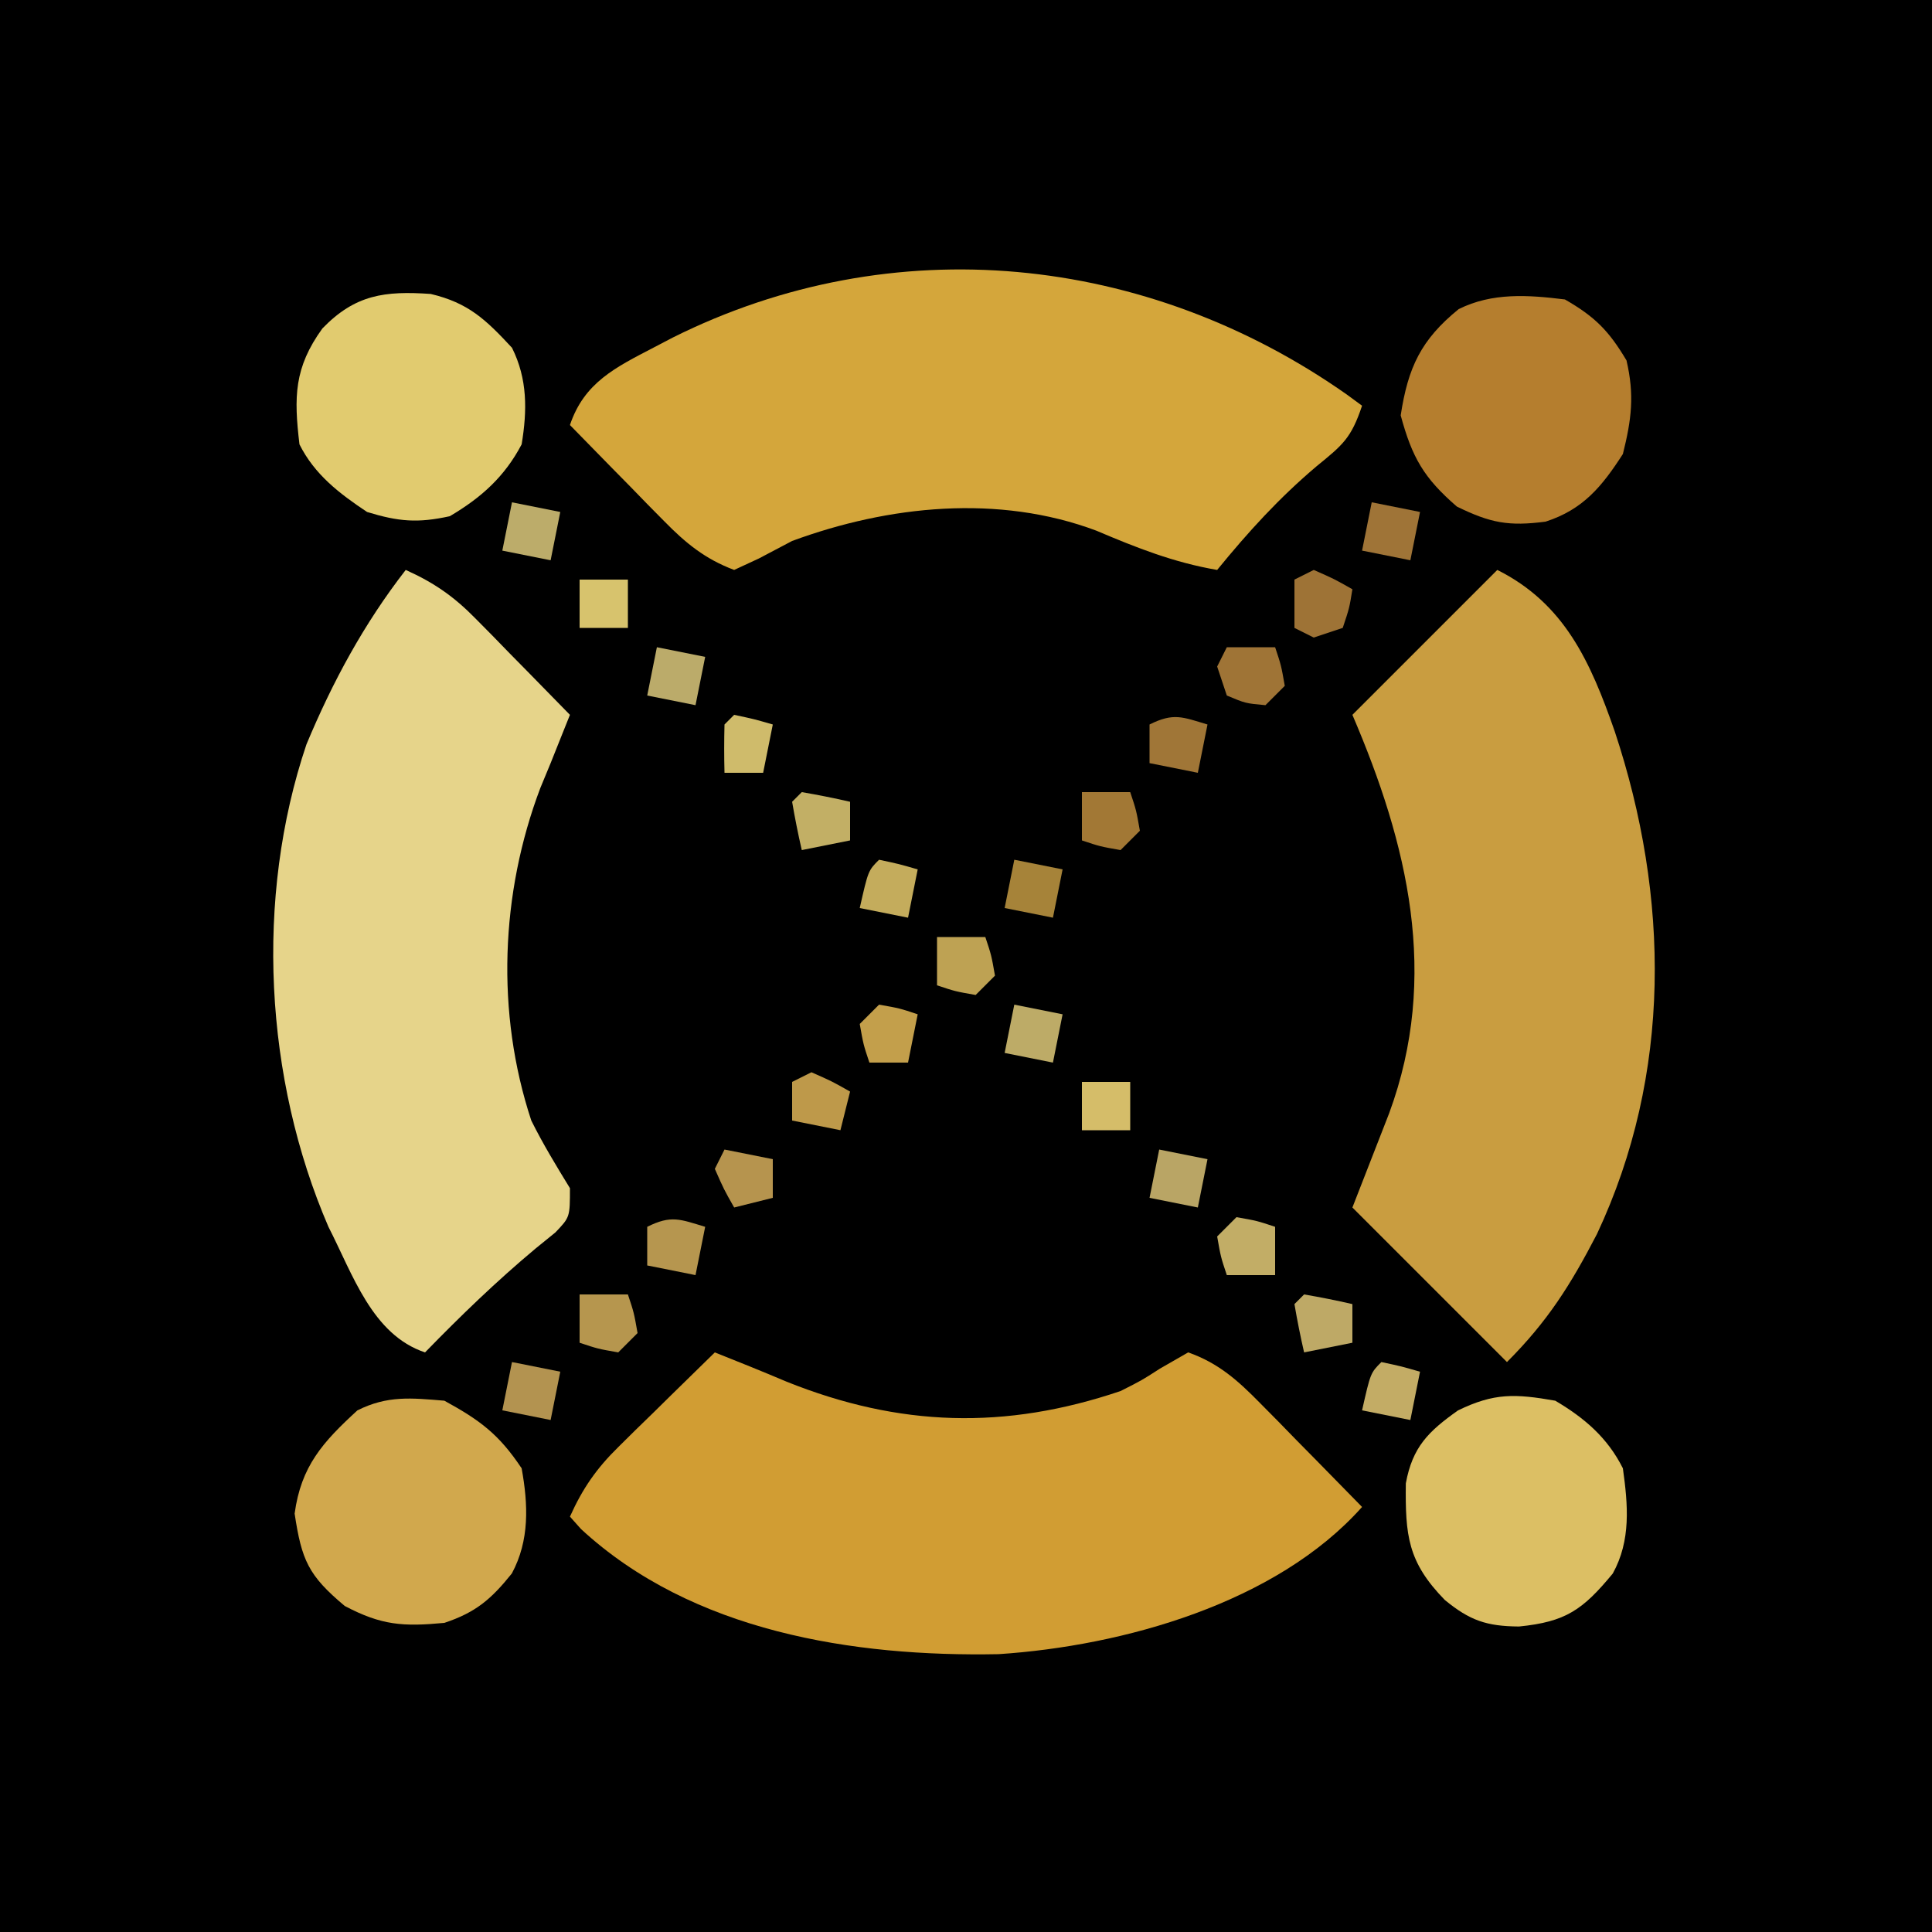 <?xml version="1.0" encoding="UTF-8"?>
<svg version="1.1" xmlns="http://www.w3.org/2000/svg" width="200" height="200">
<path d="M0 0 C66 0 132 0 200 0 C200 66 200 132 200 200 C134 200 68 200 0 200 C0 134 0 68 0 0 Z " fill="#000000" transform="translate(0,0)"/>
<path d="M0 0 C6.955 3.478 9.641 9.503 12.153 16.7 C17.841 33.828 18.093 52.195 10.316 68.75 C7.595 73.994 5.216 77.784 1 82 C-4.28 76.72 -9.56 71.44 -15 66 C-13.73 62.745 -12.461 59.49 -11.191 56.234 C-5.962 42.037 -9.261 28.391 -15 15 C-10.05 10.05 -5.1 5.1 0 0 Z " fill="#C99D40" transform="translate(155,59)"/>
<path d="M0 0 C0.51 0.375 1.021 0.75 1.547 1.137 C0.425 4.503 -0.457 5.199 -3.141 7.387 C-7.039 10.681 -10.228 14.186 -13.453 18.137 C-17.939 17.368 -21.783 15.847 -25.953 14.074 C-36.083 10.275 -47.473 11.46 -57.453 15.137 C-58.587 15.735 -59.722 16.333 -60.891 16.949 C-61.736 17.341 -62.582 17.733 -63.453 18.137 C-66.461 17.006 -68.458 15.372 -70.688 13.098 C-71.261 12.518 -71.835 11.938 -72.426 11.34 C-73.012 10.737 -73.599 10.133 -74.203 9.512 C-74.805 8.901 -75.407 8.29 -76.027 7.66 C-77.507 6.157 -78.981 4.647 -80.453 3.137 C-78.98 -1.264 -75.724 -2.832 -71.828 -4.863 C-70.831 -5.384 -70.831 -5.384 -69.815 -5.916 C-47.033 -17.295 -20.759 -14.613 0 0 Z " fill="#D4A63B" transform="translate(139.453,40.863)"/>
<path d="M0 0 C2.489 0.991 4.972 1.988 7.438 3.035 C19.112 7.716 30.05 8.043 42 4 C44.195 2.892 44.195 2.892 46.062 1.688 C47.032 1.131 48.001 0.574 49 0 C52.132 1.1 54.154 2.916 56.453 5.258 C57.072 5.883 57.691 6.508 58.328 7.152 C58.962 7.803 59.597 8.454 60.25 9.125 C61.225 10.113 61.225 10.113 62.219 11.121 C63.817 12.743 65.411 14.369 67 16 C58.132 25.962 42.267 30.39 29.379 31.238 C14.356 31.53 -2.338 28.929 -13.855 18.285 C-14.233 17.861 -14.611 17.437 -15 17 C-13.679 14.068 -12.254 12.013 -9.961 9.766 C-9.381 9.192 -8.801 8.618 -8.203 8.027 C-7.6 7.441 -6.997 6.854 -6.375 6.25 C-5.764 5.648 -5.153 5.046 -4.523 4.426 C-3.02 2.946 -1.511 1.472 0 0 Z " fill="#D19D33" transform="translate(74,140)"/>
<path d="M0 0 C2.932 1.321 4.987 2.746 7.234 5.039 C7.808 5.619 8.382 6.199 8.973 6.797 C9.559 7.4 10.146 8.003 10.75 8.625 C11.352 9.236 11.954 9.847 12.574 10.477 C14.054 11.98 15.528 13.489 17 15 C16.571 16.071 16.571 16.071 16.133 17.164 C15.759 18.1 15.385 19.036 15 20 C14.47 21.28 14.47 21.28 13.93 22.586 C9.812 33.474 9.315 45.843 13 57 C14.209 59.432 15.579 61.68 17 64 C17 67 17 67 15.496 68.578 C14.817 69.13 14.137 69.682 13.438 70.25 C9.394 73.63 5.673 77.224 2 81 C-3.477 79.174 -5.475 72.923 -8 68 C-14.615 52.677 -15.642 33.961 -10.277 18.059 C-7.562 11.557 -4.324 5.569 0 0 Z " fill="#E6D48A" transform="translate(42,59)"/>
<path d="M0 0 C3.121 1.793 4.55 3.243 6.375 6.312 C7.212 9.912 6.895 12.418 6 16 C3.823 19.379 1.872 21.747 -2 23 C-5.82 23.498 -7.704 23.145 -11.188 21.438 C-14.614 18.468 -15.814 16.372 -17 12 C-16.243 7.037 -14.901 4.17 -11 1 C-7.535 -0.733 -3.789 -0.472 0 0 Z " fill="#B57E2E" transform="translate(162,31)"/>
<path d="M0 0 C3.704 2.027 5.654 3.48 8 7 C8.682 10.769 8.831 14.456 6.984 17.887 C4.844 20.55 3.259 21.914 0 23 C-4.252 23.401 -6.501 23.264 -10.312 21.25 C-14.086 18.091 -14.772 16.51 -15.5 11.688 C-14.834 6.776 -12.589 4.291 -9 1 C-5.89 -0.555 -3.437 -0.286 0 0 Z " fill="#D1A84D" transform="translate(46,145)"/>
<path d="M0 0 C3.902 0.923 5.697 2.649 8.41 5.57 C10.028 8.805 9.989 12.074 9.41 15.57 C7.649 18.918 5.236 21.083 1.973 23.008 C-1.349 23.737 -3.325 23.57 -6.59 22.57 C-9.452 20.666 -12.026 18.699 -13.59 15.57 C-14.171 10.67 -14.157 7.639 -11.215 3.57 C-7.817 0.06 -4.764 -0.331 0 0 Z " fill="#E1CB6F" transform="translate(44.59,30.43)"/>
<path d="M0 0 C3.01 1.778 5.411 3.822 7 7 C7.531 10.794 7.851 14.463 5.953 17.891 C2.845 21.657 1.083 22.892 -3.75 23.375 C-7.101 23.351 -8.849 22.756 -11.438 20.625 C-15.284 16.684 -15.531 13.933 -15.469 8.555 C-14.777 4.783 -13.134 3.179 -10.066 1.004 C-6.314 -0.819 -4.156 -0.726 0 0 Z " fill="#DCBF64" transform="translate(161,145)"/>
<path d="M0 0 C1.65 0.33 3.3 0.66 5 1 C4.67 2.65 4.34 4.3 4 6 C2.35 5.67 0.7 5.34 -1 5 C-0.67 3.35 -0.34 1.7 0 0 Z " fill="#B39350" transform="translate(53,141)"/>
<path d="M0 0 C1.65 0.33 3.3 0.66 5 1 C4.67 2.65 4.34 4.3 4 6 C2.35 5.67 0.7 5.34 -1 5 C-0.67 3.35 -0.34 1.7 0 0 Z " fill="#B9A565" transform="translate(120,119)"/>
<path d="M0 0 C1.65 0.33 3.3 0.66 5 1 C4.67 2.65 4.34 4.3 4 6 C2.35 5.67 0.7 5.34 -1 5 C-0.67 3.35 -0.34 1.7 0 0 Z " fill="#BDAB67" transform="translate(105,104)"/>
<path d="M0 0 C1.65 0.33 3.3 0.66 5 1 C4.67 2.65 4.34 4.3 4 6 C2.35 5.67 0.7 5.34 -1 5 C-0.67 3.35 -0.34 1.7 0 0 Z " fill="#A68339" transform="translate(105,89)"/>
<path d="M0 0 C1.65 0 3.3 0 5 0 C5.625 1.875 5.625 1.875 6 4 C5.34 4.66 4.68 5.32 4 6 C1.938 5.812 1.938 5.812 0 5 C-0.33 4.01 -0.66 3.02 -1 2 C-0.67 1.34 -0.34 0.68 0 0 Z " fill="#9F7436" transform="translate(127,67)"/>
<path d="M0 0 C1.65 0.33 3.3 0.66 5 1 C4.67 2.65 4.34 4.3 4 6 C2.35 5.67 0.7 5.34 -1 5 C-0.67 3.35 -0.34 1.7 0 0 Z " fill="#BBAB6A" transform="translate(68,67)"/>
<path d="M0 0 C2.125 0.938 2.125 0.938 4 2 C3.688 3.938 3.688 3.938 3 6 C2.01 6.33 1.02 6.66 0 7 C-0.66 6.67 -1.32 6.34 -2 6 C-2 4.35 -2 2.7 -2 1 C-1.34 0.67 -0.68 0.34 0 0 Z " fill="#9E7336" transform="translate(136,59)"/>
<path d="M0 0 C1.65 0.33 3.3 0.66 5 1 C4.67 2.65 4.34 4.3 4 6 C2.35 5.67 0.7 5.34 -1 5 C-0.67 3.35 -0.34 1.7 0 0 Z " fill="#9F7437" transform="translate(142,52)"/>
<path d="M0 0 C1.65 0.33 3.3 0.66 5 1 C4.67 2.65 4.34 4.3 4 6 C2.35 5.67 0.7 5.34 -1 5 C-0.67 3.35 -0.34 1.7 0 0 Z " fill="#BCAC6A" transform="translate(53,52)"/>
<path d="M0 0 C1.65 0 3.3 0 5 0 C5.625 1.875 5.625 1.875 6 4 C5.34 4.66 4.68 5.32 4 6 C1.875 5.625 1.875 5.625 0 5 C0 3.35 0 1.7 0 0 Z " fill="#B6964E" transform="translate(60,134)"/>
<path d="M0 0 C1.675 0.286 3.344 0.618 5 1 C5 2.32 5 3.64 5 5 C3.35 5.33 1.7 5.66 0 6 C-0.382 4.344 -0.714 2.675 -1 1 C-0.67 0.67 -0.34 0.34 0 0 Z " fill="#BEA966" transform="translate(135,134)"/>
<path d="M0 0 C-0.33 1.65 -0.66 3.3 -1 5 C-2.65 4.67 -4.3 4.34 -6 4 C-6 2.68 -6 1.36 -6 0 C-3.509 -1.245 -2.589 -0.777 0 0 Z " fill="#B6964F" transform="translate(73,127)"/>
<path d="M0 0 C1.65 0.33 3.3 0.66 5 1 C5 2.32 5 3.64 5 5 C3.68 5.33 2.36 5.66 1 6 C-0.062 4.125 -0.062 4.125 -1 2 C-0.67 1.34 -0.34 0.68 0 0 Z " fill="#B6944E" transform="translate(75,119)"/>
<path d="M0 0 C1.65 0 3.3 0 5 0 C5.625 1.875 5.625 1.875 6 4 C5.34 4.66 4.68 5.32 4 6 C1.875 5.625 1.875 5.625 0 5 C0 3.35 0 1.7 0 0 Z " fill="#BEA253" transform="translate(97,97)"/>
<path d="M0 0 C1.65 0 3.3 0 5 0 C5.625 1.875 5.625 1.875 6 4 C5.34 4.66 4.68 5.32 4 6 C1.875 5.625 1.875 5.625 0 5 C0 3.35 0 1.7 0 0 Z " fill="#A27835" transform="translate(112,82)"/>
<path d="M0 0 C1.675 0.286 3.344 0.618 5 1 C5 2.32 5 3.64 5 5 C3.35 5.33 1.7 5.66 0 6 C-0.382 4.344 -0.714 2.675 -1 1 C-0.67 0.67 -0.34 0.34 0 0 Z " fill="#C2AF65" transform="translate(83,82)"/>
<path d="M0 0 C-0.33 1.65 -0.66 3.3 -1 5 C-2.65 4.67 -4.3 4.34 -6 4 C-6 2.68 -6 1.36 -6 0 C-3.509 -1.245 -2.589 -0.777 0 0 Z " fill="#A07637" transform="translate(125,75)"/>
<path d="M0 0 C2.062 0.438 2.062 0.438 4 1 C3.67 2.65 3.34 4.3 3 6 C1.35 5.67 -0.3 5.34 -2 5 C-1.125 1.125 -1.125 1.125 0 0 Z " fill="#C3AC65" transform="translate(143,141)"/>
<path d="M0 0 C2.125 0.375 2.125 0.375 4 1 C4 2.65 4 4.3 4 6 C2.35 6 0.7 6 -1 6 C-1.625 4.125 -1.625 4.125 -2 2 C-1.34 1.34 -0.68 0.68 0 0 Z " fill="#C2AD66" transform="translate(128,126)"/>
<path d="M0 0 C2.062 0.438 2.062 0.438 4 1 C3.67 2.65 3.34 4.3 3 6 C1.35 5.67 -0.3 5.34 -2 5 C-1.125 1.125 -1.125 1.125 0 0 Z " fill="#C4AC5C" transform="translate(91,89)"/>
<path d="M0 0 C2.125 0.938 2.125 0.938 4 2 C3.67 3.32 3.34 4.64 3 6 C1.35 5.67 -0.3 5.34 -2 5 C-2 3.68 -2 2.36 -2 1 C-1.34 0.67 -0.68 0.34 0 0 Z " fill="#BE994A" transform="translate(84,111)"/>
<path d="M0 0 C2.125 0.375 2.125 0.375 4 1 C3.67 2.65 3.34 4.3 3 6 C1.68 6 0.36 6 -1 6 C-1.625 4.125 -1.625 4.125 -2 2 C-1.34 1.34 -0.68 0.68 0 0 Z " fill="#C39F4B" transform="translate(91,104)"/>
<path d="M0 0 C2.062 0.438 2.062 0.438 4 1 C3.67 2.65 3.34 4.3 3 6 C1.68 6 0.36 6 -1 6 C-1.043 4.334 -1.041 2.666 -1 1 C-0.67 0.67 -0.34 0.34 0 0 Z " fill="#CFBB6B" transform="translate(76,74)"/>
<path d="M0 0 C1.65 0 3.3 0 5 0 C5 1.65 5 3.3 5 5 C3.35 5 1.7 5 0 5 C0 3.35 0 1.7 0 0 Z " fill="#D5BD69" transform="translate(112,112)"/>
<path d="M0 0 C1.65 0 3.3 0 5 0 C5 1.65 5 3.3 5 5 C3.35 5 1.7 5 0 5 C0 3.35 0 1.7 0 0 Z " fill="#D7C36D" transform="translate(60,60)"/>
</svg>
